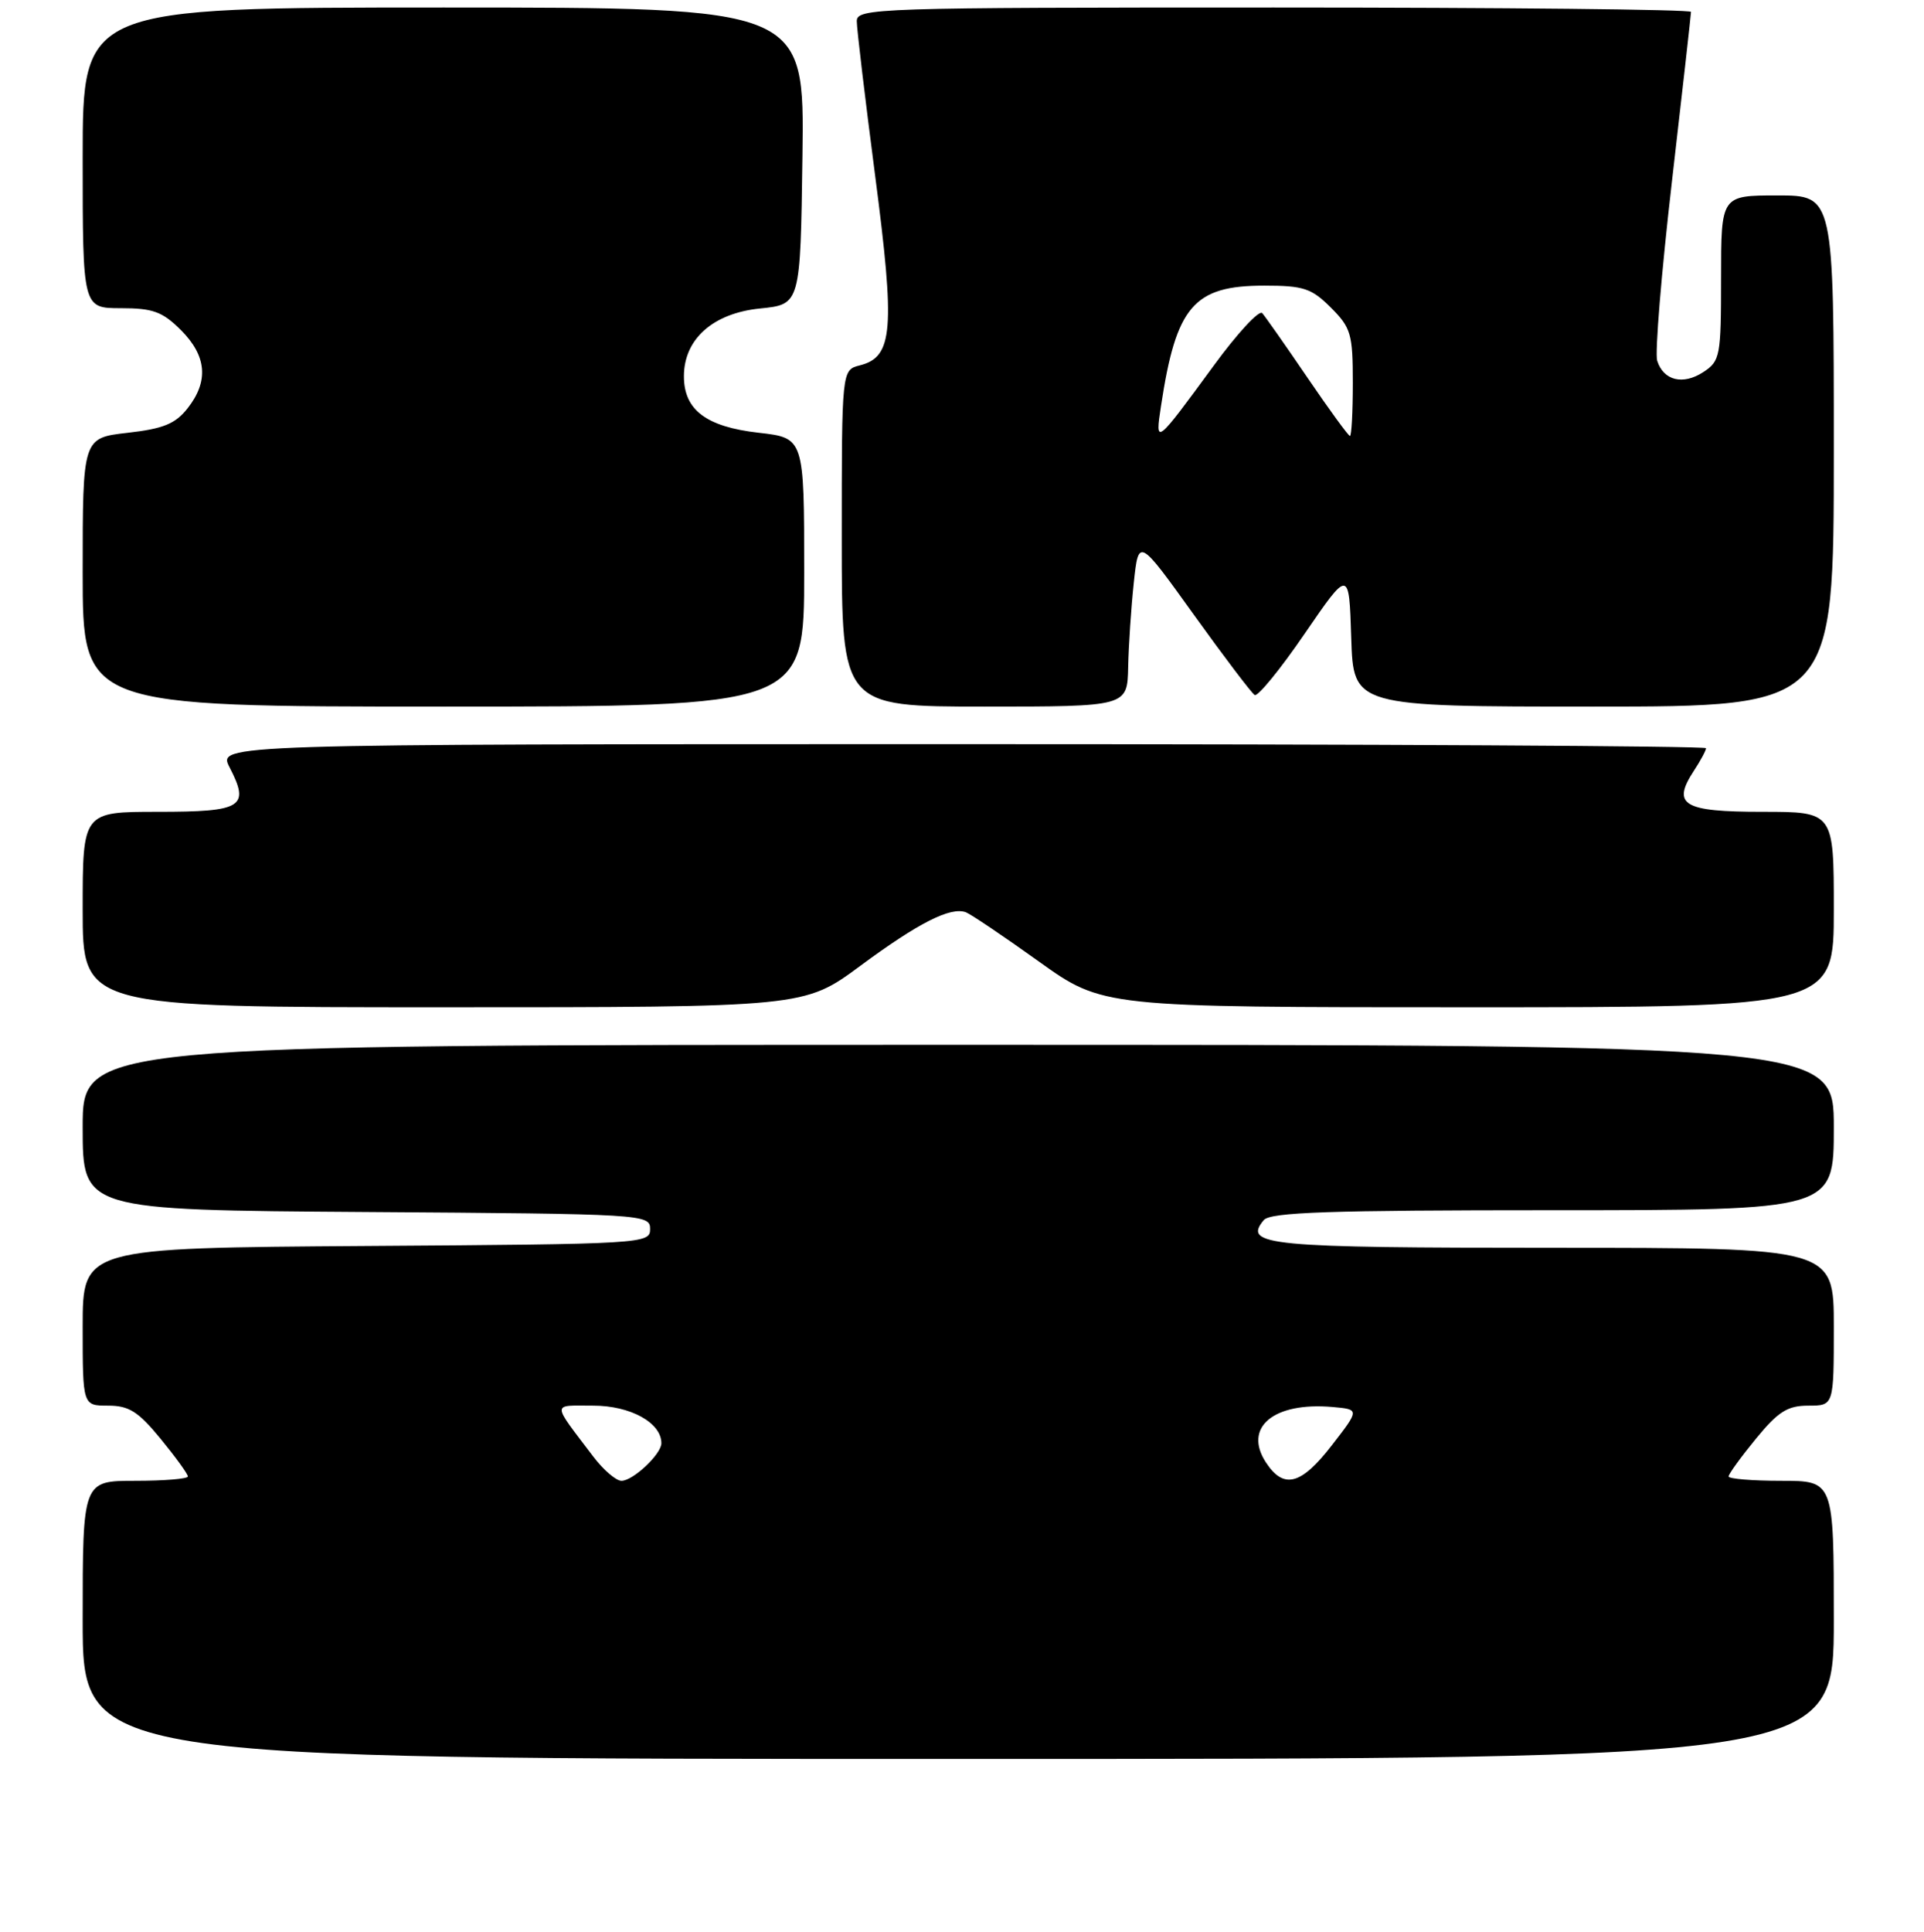 <?xml version="1.0" encoding="UTF-8" standalone="no"?>
<!DOCTYPE svg PUBLIC "-//W3C//DTD SVG 1.1//EN" "http://www.w3.org/Graphics/SVG/1.1/DTD/svg11.dtd" >
<svg xmlns="http://www.w3.org/2000/svg" xmlns:xlink="http://www.w3.org/1999/xlink" version="1.1" viewBox="0 0 256 257">
 <g >
 <path fill="currentColor"
d=" M 244.00 215.50 C 244.00 197.00 244.00 197.00 237.00 197.00 C 233.15 197.00 230.00 196.74 230.00 196.42 C 230.00 196.10 231.63 193.85 233.62 191.42 C 236.60 187.78 237.84 187.00 240.62 187.00 C 244.00 187.00 244.00 187.00 244.00 176.50 C 244.00 166.00 244.00 166.00 206.70 166.00 C 168.60 166.00 165.35 165.69 168.15 162.32 C 169.02 161.27 176.83 161.00 206.62 161.00 C 244.00 161.00 244.00 161.00 244.00 150.00 C 244.00 139.00 244.00 139.00 127.50 139.00 C 11.00 139.00 11.00 139.00 11.00 149.99 C 11.00 160.98 11.00 160.98 48.75 161.24 C 85.75 161.49 86.50 161.54 86.50 163.50 C 86.50 165.46 85.75 165.51 48.75 165.76 C 11.00 166.02 11.00 166.02 11.00 176.51 C 11.00 187.00 11.00 187.00 14.38 187.00 C 17.16 187.00 18.40 187.78 21.38 191.42 C 23.37 193.85 25.00 196.10 25.00 196.42 C 25.00 196.74 21.85 197.00 18.00 197.00 C 11.00 197.00 11.00 197.00 11.00 215.50 C 11.00 234.00 11.00 234.00 127.50 234.00 C 244.00 234.00 244.00 234.00 244.00 215.50 Z  M 114.47 128.49 C 122.20 122.77 126.50 120.59 128.53 121.37 C 129.18 121.62 133.54 124.56 138.22 127.91 C 146.73 134.00 146.73 134.00 195.36 134.00 C 244.00 134.00 244.00 134.00 244.00 121.00 C 244.00 108.00 244.00 108.00 234.47 108.00 C 223.93 108.00 222.41 107.08 225.39 102.53 C 226.28 101.18 227.00 99.83 227.00 99.54 C 227.00 99.24 182.44 99.00 127.97 99.00 C 28.95 99.00 28.95 99.00 30.55 102.09 C 33.28 107.37 32.26 108.00 21.03 108.00 C 11.00 108.00 11.00 108.00 11.00 121.00 C 11.00 134.00 11.00 134.00 59.01 134.00 C 107.02 134.00 107.02 134.00 114.47 128.49 Z  M 107.00 76.13 C 107.00 58.26 107.00 58.26 100.94 57.57 C 93.97 56.78 91.00 54.54 91.00 50.06 C 91.00 45.11 94.87 41.67 101.13 41.04 C 106.50 40.50 106.50 40.50 106.77 20.75 C 107.04 1.00 107.04 1.00 59.02 1.00 C 11.00 1.00 11.00 1.00 11.00 21.00 C 11.00 41.00 11.00 41.00 16.08 41.00 C 20.35 41.00 21.61 41.46 24.08 43.92 C 27.51 47.36 27.80 50.71 24.96 54.32 C 23.33 56.39 21.73 57.04 16.96 57.58 C 11.00 58.26 11.00 58.26 11.00 76.13 C 11.00 94.00 11.00 94.00 59.00 94.00 C 107.00 94.00 107.00 94.00 107.00 76.13 Z  M 150.11 88.75 C 150.17 85.86 150.51 80.81 150.86 77.52 C 151.50 71.55 151.50 71.55 158.84 81.77 C 162.88 87.40 166.53 92.21 166.94 92.46 C 167.35 92.72 170.35 89.05 173.59 84.31 C 179.50 75.70 179.50 75.70 179.79 84.85 C 180.08 94.00 180.08 94.00 212.04 94.00 C 244.00 94.00 244.00 94.00 244.00 60.00 C 244.00 26.00 244.00 26.00 236.50 26.00 C 229.00 26.00 229.00 26.00 229.00 36.98 C 229.00 47.41 228.88 48.03 226.64 49.50 C 223.93 51.27 221.34 50.64 220.50 47.99 C 220.18 46.99 221.06 36.26 222.46 24.16 C 223.86 12.06 225.00 1.90 225.00 1.58 C 225.00 1.26 200.03 1.00 169.50 1.00 C 116.46 1.00 114.00 1.08 114.00 2.82 C 114.00 3.83 115.10 13.06 116.44 23.35 C 119.12 43.89 118.83 47.50 114.40 48.61 C 112.00 49.22 112.00 49.22 112.00 71.61 C 112.00 94.00 112.00 94.00 131.00 94.00 C 150.00 94.00 150.00 94.00 150.11 88.75 Z  M 78.94 193.78 C 73.34 186.39 73.34 187.00 78.94 187.00 C 83.88 187.00 88.00 189.27 88.00 192.00 C 88.00 193.45 84.23 197.00 82.69 197.00 C 81.97 197.00 80.28 195.55 78.94 193.78 Z  M 168.45 194.57 C 165.38 189.89 169.46 186.49 177.30 187.18 C 180.91 187.50 180.91 187.50 177.23 192.25 C 173.13 197.56 170.81 198.17 168.45 194.57 Z  M 154.48 54.00 C 156.49 40.72 158.83 38.00 168.21 38.00 C 173.45 38.00 174.50 38.35 177.08 40.92 C 179.76 43.60 180.00 44.43 180.00 50.92 C 180.00 54.82 179.83 58.00 179.62 58.00 C 179.42 58.00 176.87 54.51 173.97 50.25 C 171.07 45.99 168.36 42.12 167.95 41.66 C 167.55 41.19 164.63 44.34 161.48 48.66 C 153.73 59.24 153.67 59.29 154.48 54.00 Z "/>
</g>
</svg>